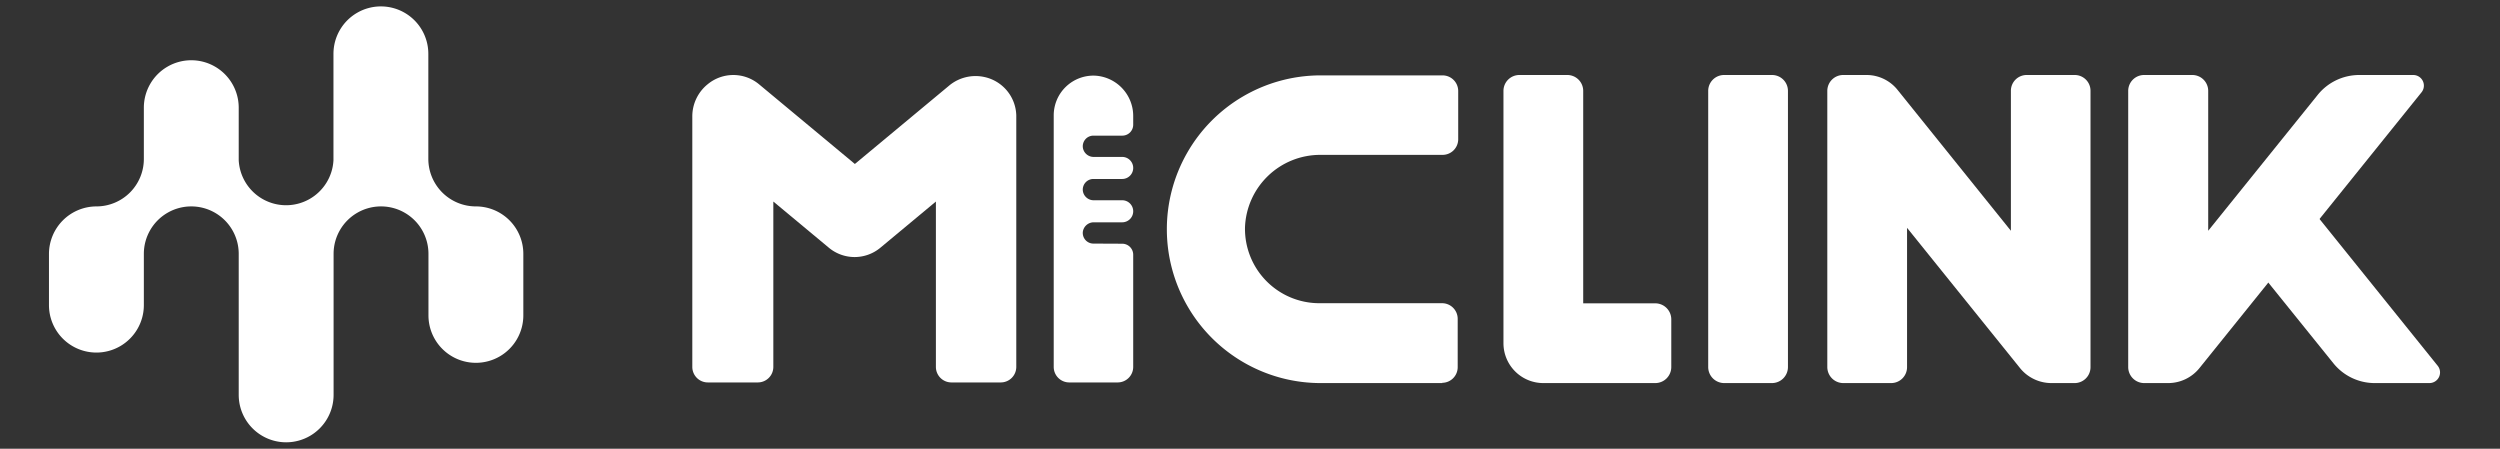 <svg id="图层_1" data-name="图层 1" xmlns="http://www.w3.org/2000/svg" viewBox="0 0 195 35"><rect x="0" y="0" width="195" height="35" fill="#333333" stroke="none"/><defs><style>.cls-1{fill:#fff;}</style></defs><path class="cls-1" d="M185.18,29.88A4.14,4.14,0,0,1,182,28.33l-6.87-8.52c-1.07-1.33,3.77-5.24,4.85-3.9l10.16,12.62a.83.83,0,0,1-.64,1.35Z"/><path class="cls-1" d="M129.12,29.88h-8.74a3.11,3.11,0,0,1-3.11-3.11V7.09a1.24,1.24,0,0,1,1.24-1.24h3.73a1.24,1.24,0,0,1,1.25,1.24V23.66h5.63a1.25,1.25,0,0,1,1.24,1.24v3.73a1.25,1.25,0,0,1-1.24,1.25"/><path class="cls-1" d="M133.24,28.63V7.09a1.24,1.24,0,0,1,1.25-1.24h3.73a1.24,1.24,0,0,1,1.24,1.24V28.63a1.25,1.25,0,0,1-1.24,1.25h-3.73a1.25,1.25,0,0,1-1.25-1.25"/><path class="cls-1" d="M160,29.88a3.15,3.15,0,0,1-2.43-1.16l-8.82-10.95V28.63a1.24,1.24,0,0,1-1.24,1.25h-3.73a1.25,1.25,0,0,1-1.25-1.25V7.09a1.24,1.24,0,0,1,1.25-1.24h1.86A3.1,3.1,0,0,1,148,7L156.85,18V7.09a1.23,1.23,0,0,1,1.24-1.24h3.73a1.23,1.23,0,0,1,1.24,1.24V28.63a1.24,1.24,0,0,1-1.24,1.25Z"/><path class="cls-1" d="M169.13,29.88h-1.86A1.25,1.25,0,0,1,166,28.63V7.09a1.24,1.24,0,0,1,1.25-1.24H171a1.24,1.24,0,0,1,1.24,1.24V18l8.51-10.56A4.16,4.16,0,0,1,184,5.85h4.23a.83.83,0,0,1,.65,1.35L171.55,28.72a3.13,3.13,0,0,1-2.42,1.16"/><path class="cls-1" d="M112.52,29.88h-9.43a12,12,0,1,1-.15-24h9.58a1.22,1.22,0,0,1,1.22,1.21v3.78a1.22,1.22,0,0,1-1.22,1.21H103a5.87,5.87,0,0,0-5.89,5.65,5.8,5.8,0,0,0,5.79,5.92h9.58a1.22,1.22,0,0,1,1.22,1.21v3.79a1.22,1.22,0,0,1-1.22,1.21"/><path class="cls-1" d="M85.29,19a.83.83,0,0,1-.83-.91.86.86,0,0,1,.87-.75h2.2a.86.86,0,0,0,0-1.72h-2.2a.85.85,0,0,1-.87-.75.83.83,0,0,1,.83-.91h2.24a.86.86,0,0,0,0-1.72h-2.2a.85.85,0,0,1-.87-.75.83.83,0,0,1,.83-.91h2.24a.85.85,0,0,0,.86-.86V9.08a3.15,3.15,0,0,0-3-3.18A3.1,3.1,0,0,0,82.19,9V28.62a1.21,1.21,0,0,0,1.21,1.21h3.78a1.21,1.21,0,0,0,1.21-1.21V19.87a.86.86,0,0,0-.86-.86Z"/><path class="cls-1" d="M73,28.62V15.72l-4.34,3.61a3.14,3.14,0,0,1-4,0l-4.34-3.61v12.9a1.21,1.21,0,0,1-1.21,1.21H55.22A1.21,1.21,0,0,1,54,28.62V9.12A3.22,3.22,0,0,1,55.2,6.57a3.14,3.14,0,0,1,4,0l7.48,6.22,7.41-6.16A3.23,3.23,0,0,1,76.75,6,3.15,3.15,0,0,1,79.27,9V28.62a1.21,1.21,0,0,1-1.21,1.21H74.2A1.21,1.21,0,0,1,73,28.62"/><path class="cls-1" d="M37.11,16.1a3.71,3.71,0,0,1-3.7-3.7V4.2a3.7,3.7,0,1,0-7.4,0v8.3a3.7,3.7,0,0,1-7.39,0s0,.07,0,.1V8.4a3.7,3.7,0,1,0-7.4,0v4a3.7,3.7,0,0,1-3.7,3.7,3.71,3.71,0,0,0-3.7,3.7v4a3.7,3.7,0,0,0,7.4,0v-4a3.7,3.7,0,0,1,7.4,0v11a3.7,3.7,0,0,0,7.4,0v-11a3.7,3.7,0,1,1,7.4,0v4.8a3.7,3.7,0,0,0,7.4,0V19.8A3.7,3.7,0,0,0,37.11,16.1Z"/></svg>